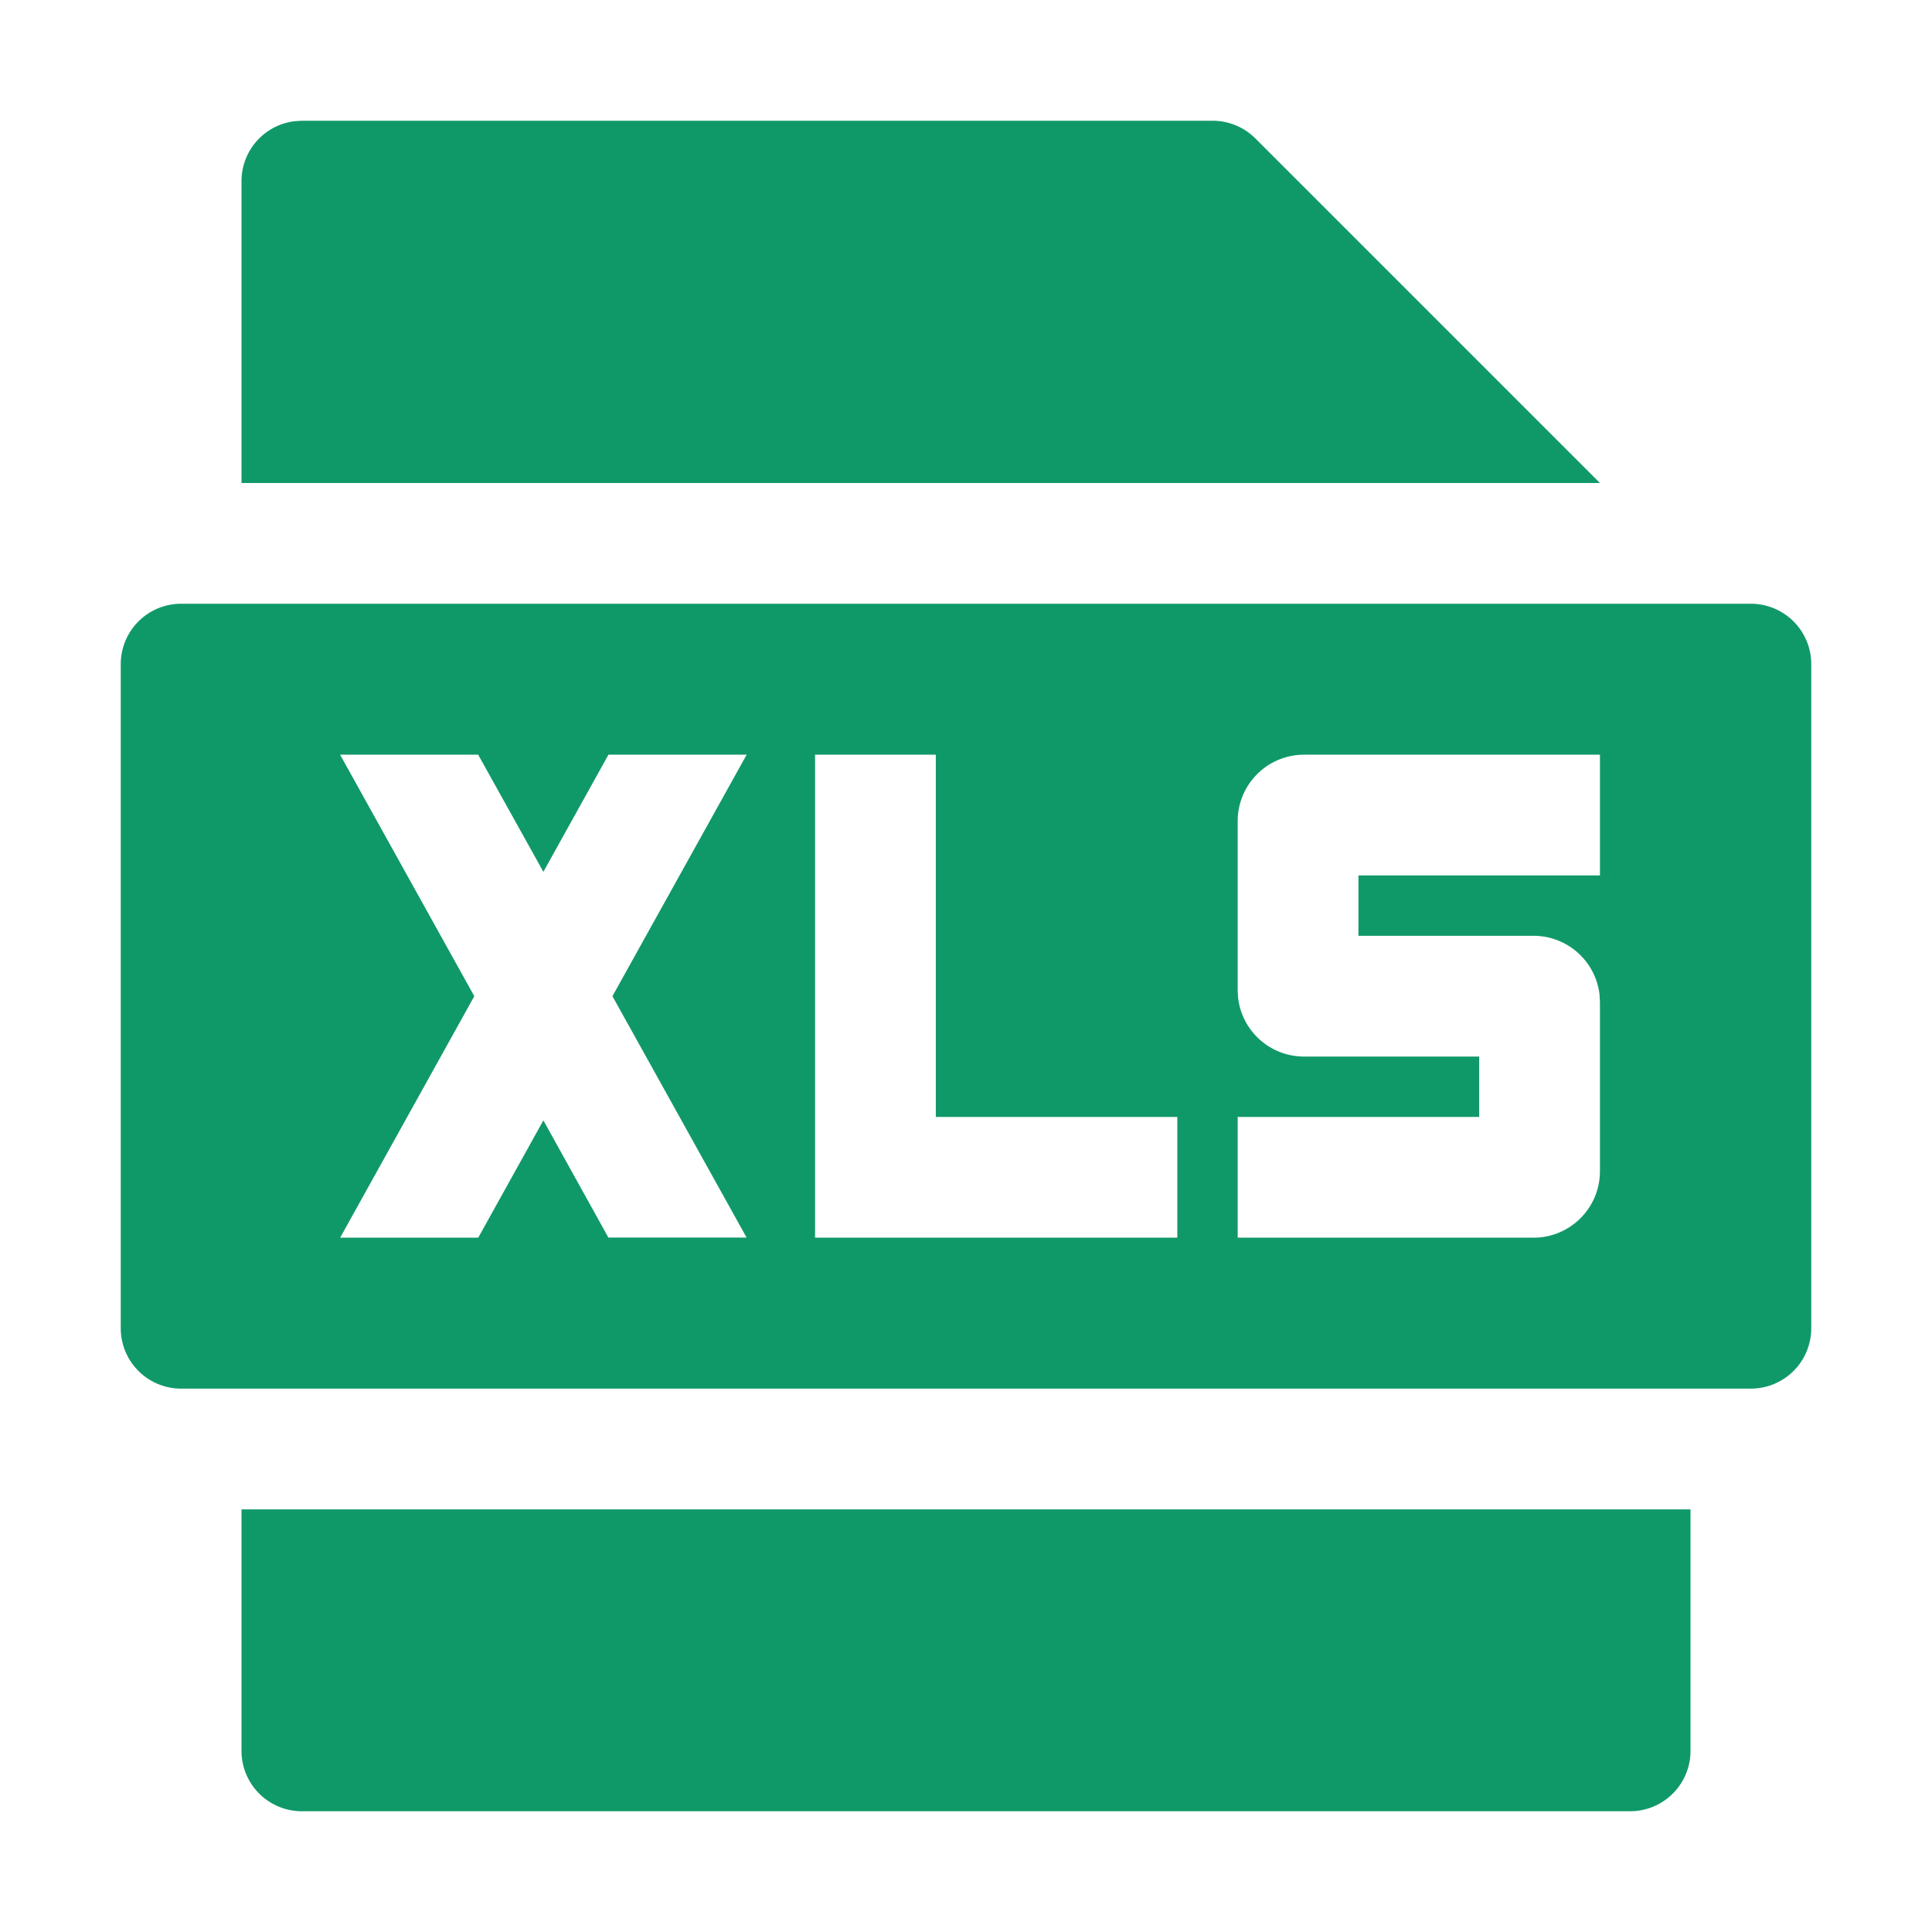 <?xml version="1.0" standalone="no"?><!DOCTYPE svg PUBLIC "-//W3C//DTD SVG 1.1//EN" "http://www.w3.org/Graphics/SVG/1.1/DTD/svg11.dtd"><svg t="1732372769012" class="icon" viewBox="0 0 1024 1024" version="1.1" xmlns="http://www.w3.org/2000/svg" p-id="7302" id="mx_n_1732372769013" xmlns:xlink="http://www.w3.org/1999/xlink" width="200" height="200"><path d="M896 800v128a32 32 0 0 1-32 32H160a32 32 0 0 1-32-32v-128h768z m32-480a32 32 0 0 1 32 32v352a32 32 0 0 1-32 32H96a32 32 0 0 1-32-32V352a32 32 0 0 1 32-32h832z m-432 80h-64v256h192v-64h-128v-192z m352 0h-156.8a35.2 35.2 0 0 0-35.2 35.2v89.6l0.192 3.84a35.2 35.2 0 0 0 35.008 31.36h92.8v32h-128v64h156.8a35.2 35.2 0 0 0 35.2-35.2v-89.6l-0.192-3.84a35.2 35.2 0 0 0-35.008-31.36h-92.8v-32h128v-64z m-594.528 0H180.256l71.136 128-71.104 128h73.184L288 593.824l34.464 62.112h73.248L324.608 528l71.136-128h-73.248L288 462.08 253.44 400zM642.752 64a32 32 0 0 1 22.624 9.376L848 256H128V96a32 32 0 0 1 28.256-31.776L160 64h482.752z" p-id="7303" fill="#109968"></path></svg>